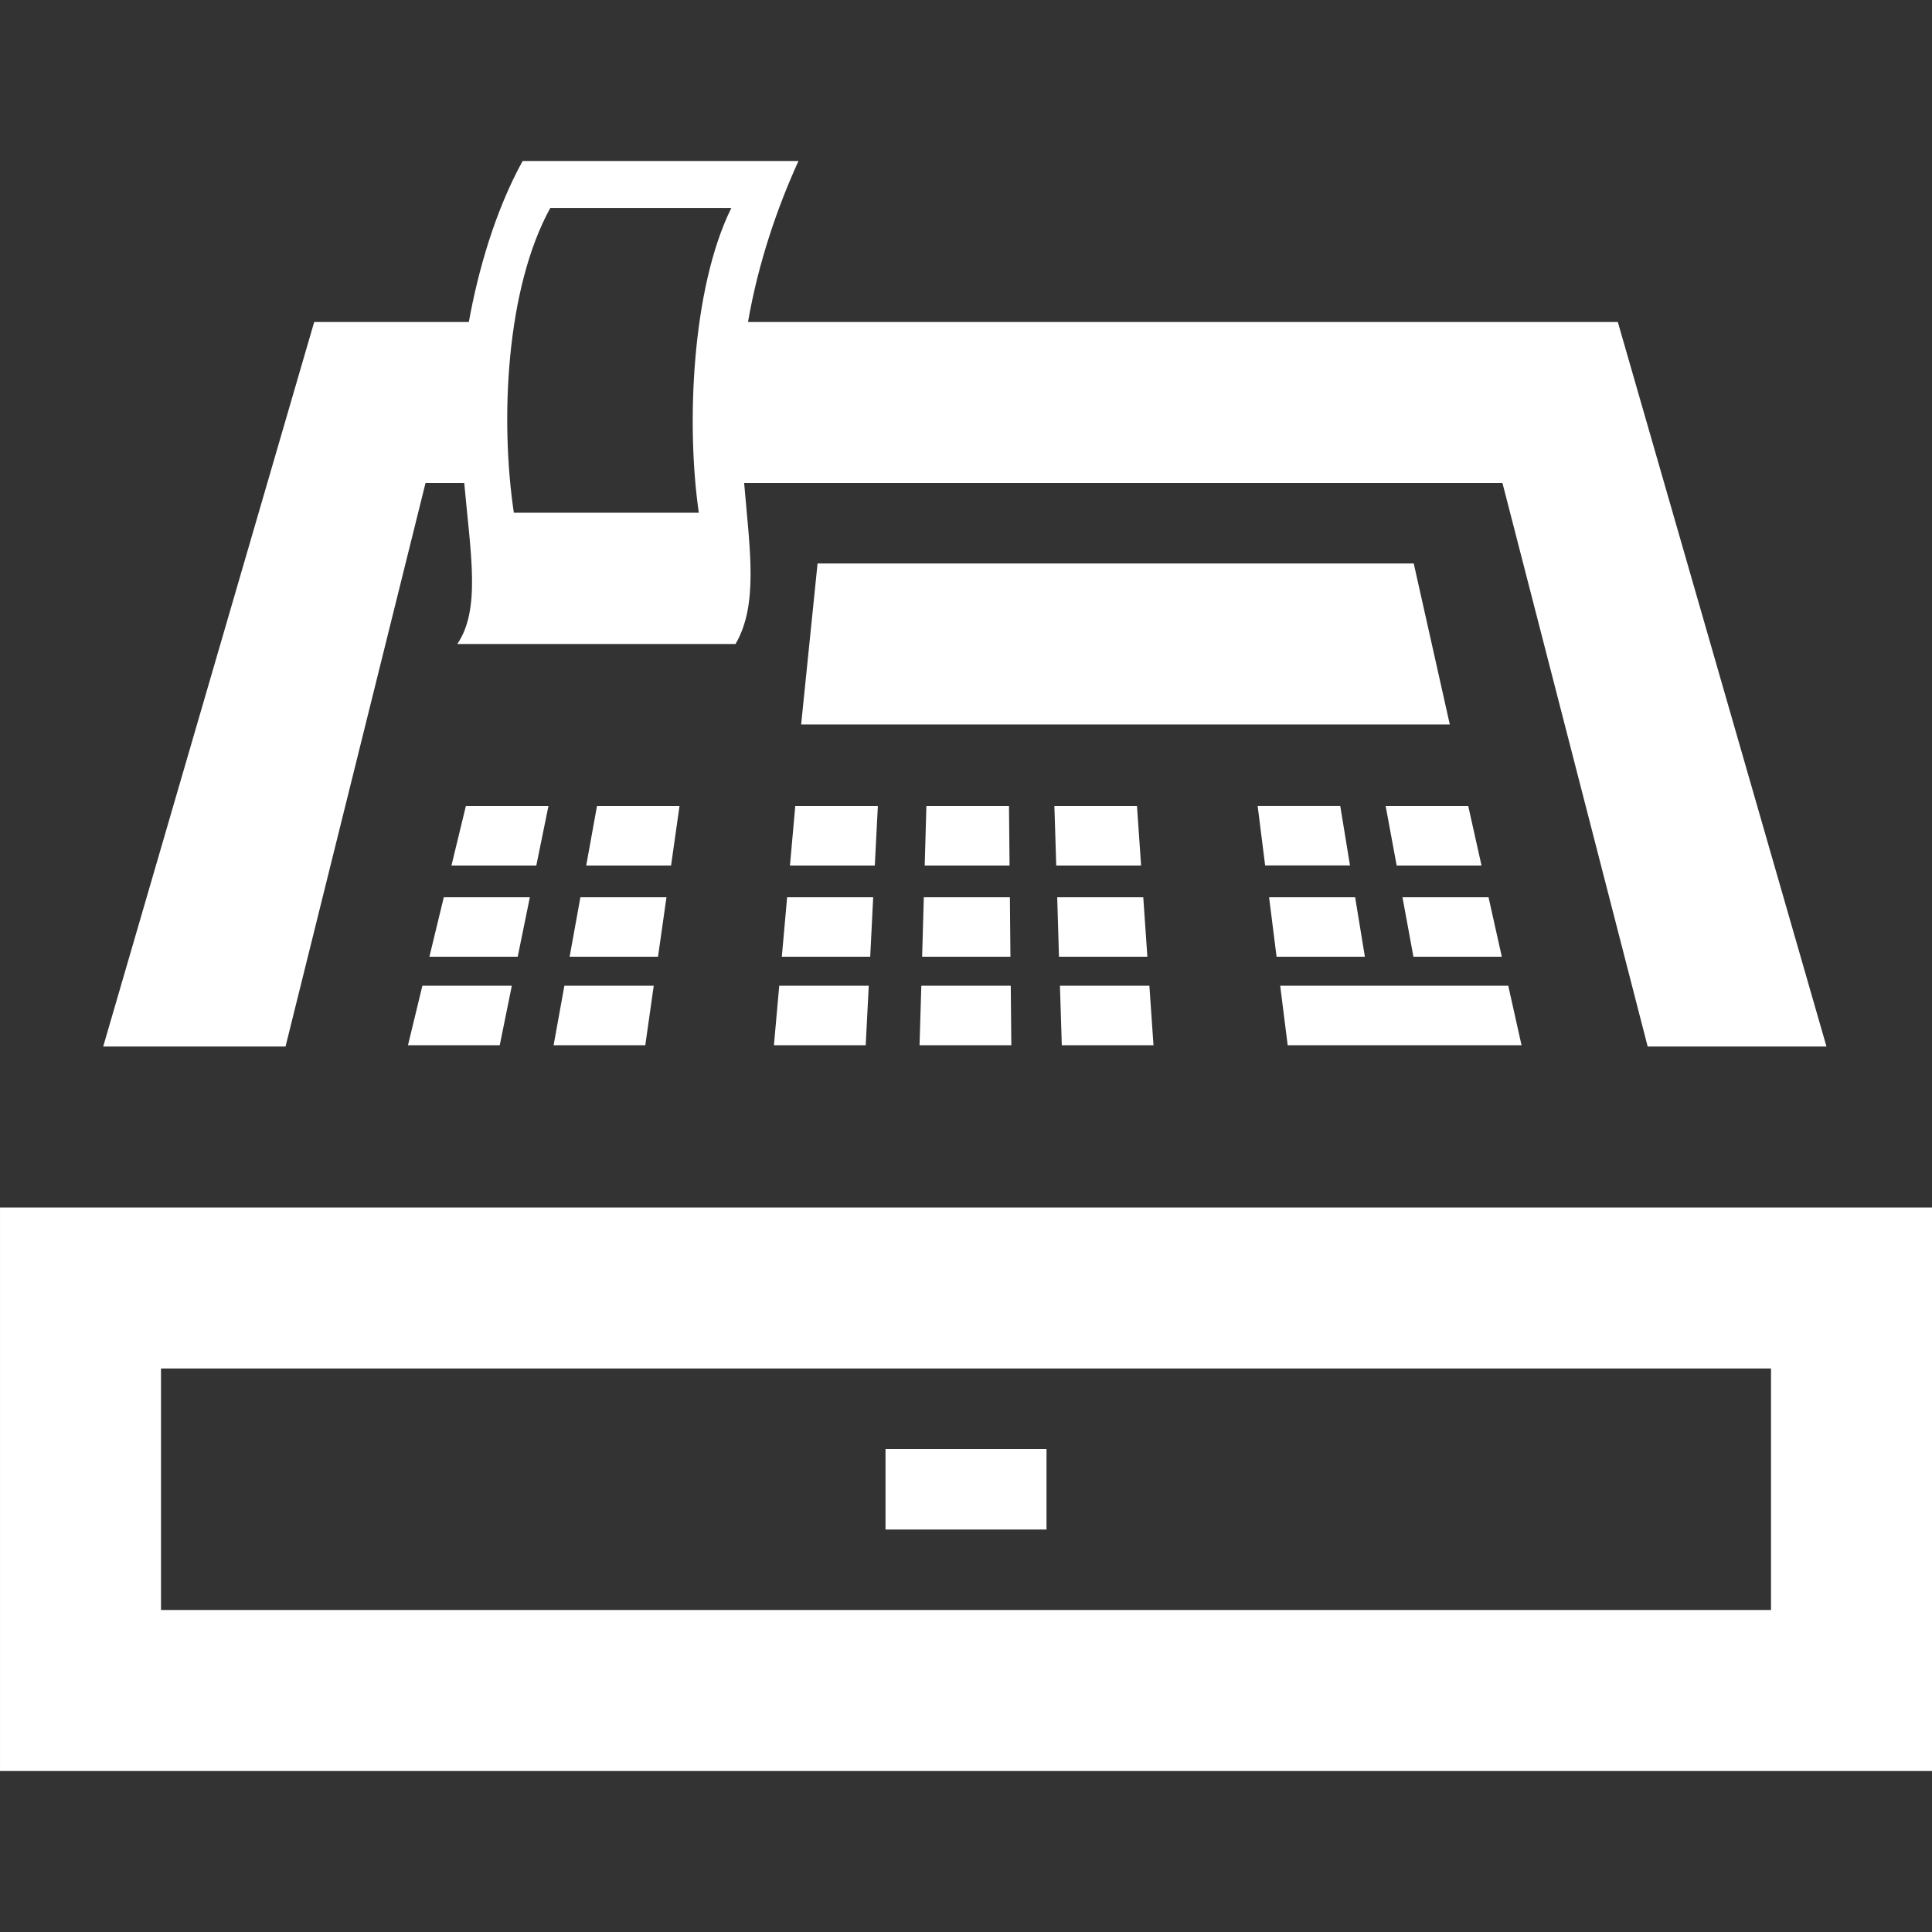 <svg xmlns="http://www.w3.org/2000/svg" width="30" height="30" fill="#ffff" viewBox="0 0 24 24"><rect x="0" y="0" width="24" height="24" fill="#333333" stroke="none"/><path d="M10.81 11.885h-1.098l.066-.739h1.069l-.037.739zm.613 1.099h1.14l-.007-.739h-1.111l-.022.739zm.085-2.971l-.021.739h1.054l-.007-.739h-1.026zm-1.894 2.971h1.14l.038-.739h-1.112l-.066.739zm1.291-2.971h-1.026l-.066.739h1.054l.038-.739zm6.308 0l.137.739h1.054l-.165-.739h-1.026zm-4.115 0l.023.739h1.054l-.051-.739h-1.026zm1.155 1.872l-.051-.739h-1.069l.022.739h1.098zm3.309-4.885h-7.406l-.204 2h8.058l-.448-2zm-6.107 4.885h1.097l-.007-.739h-1.069l-.021.739zm2.874 1.099l-.051-.739h-1.111l.023.739h1.139zm-5.888-2.971h-1.025l-.134.739h1.054l.105-.739zm10.215 1.872l-.165-.739h-1.069l.136.739h1.098zm-12.074-.739h-1.069l-.179.739h1.097l.151-.739zm.231-1.133h-1.026l-.179.739h1.054l.151-.739zm17.187 4.987v7h-24v-7h24zm-2 2h-20v3h20v-3zm-9 1h-2v1h2v-1zm-7.932-5.016h1.14l.15-.739h-1.111l-.179.739zm11.702-2.233l-.121-.739h-1.026l.093.739h1.054zm.185 1.134l-.121-.739h-1.069l.093.739h1.097zm1.946 1.099l-.165-.739h-2.833l.093.739h2.905zm-10.622-1.838h-1.069l-.134.739h1.098l.105-.739zm-1.402 1.838h1.139l.105-.739h-1.11l-.134.739zm-5.595.016l2.621-9h1.921c.112-.622.322-1.371.668-2h3.427c-.26.57-.499 1.259-.627 2h10.805l2.592 9h-2.221l-1.804-7h-9.42c.071.836.178 1.511-.107 2h-3.456c.292-.431.166-1.111.086-2h-.481l-1.739 7h-2.265zm5.101-6.631h2.298c-.157-1.076-.092-2.782.404-3.786h-2.249c-.553 1.006-.624 2.64-.453 3.786z"/></svg>